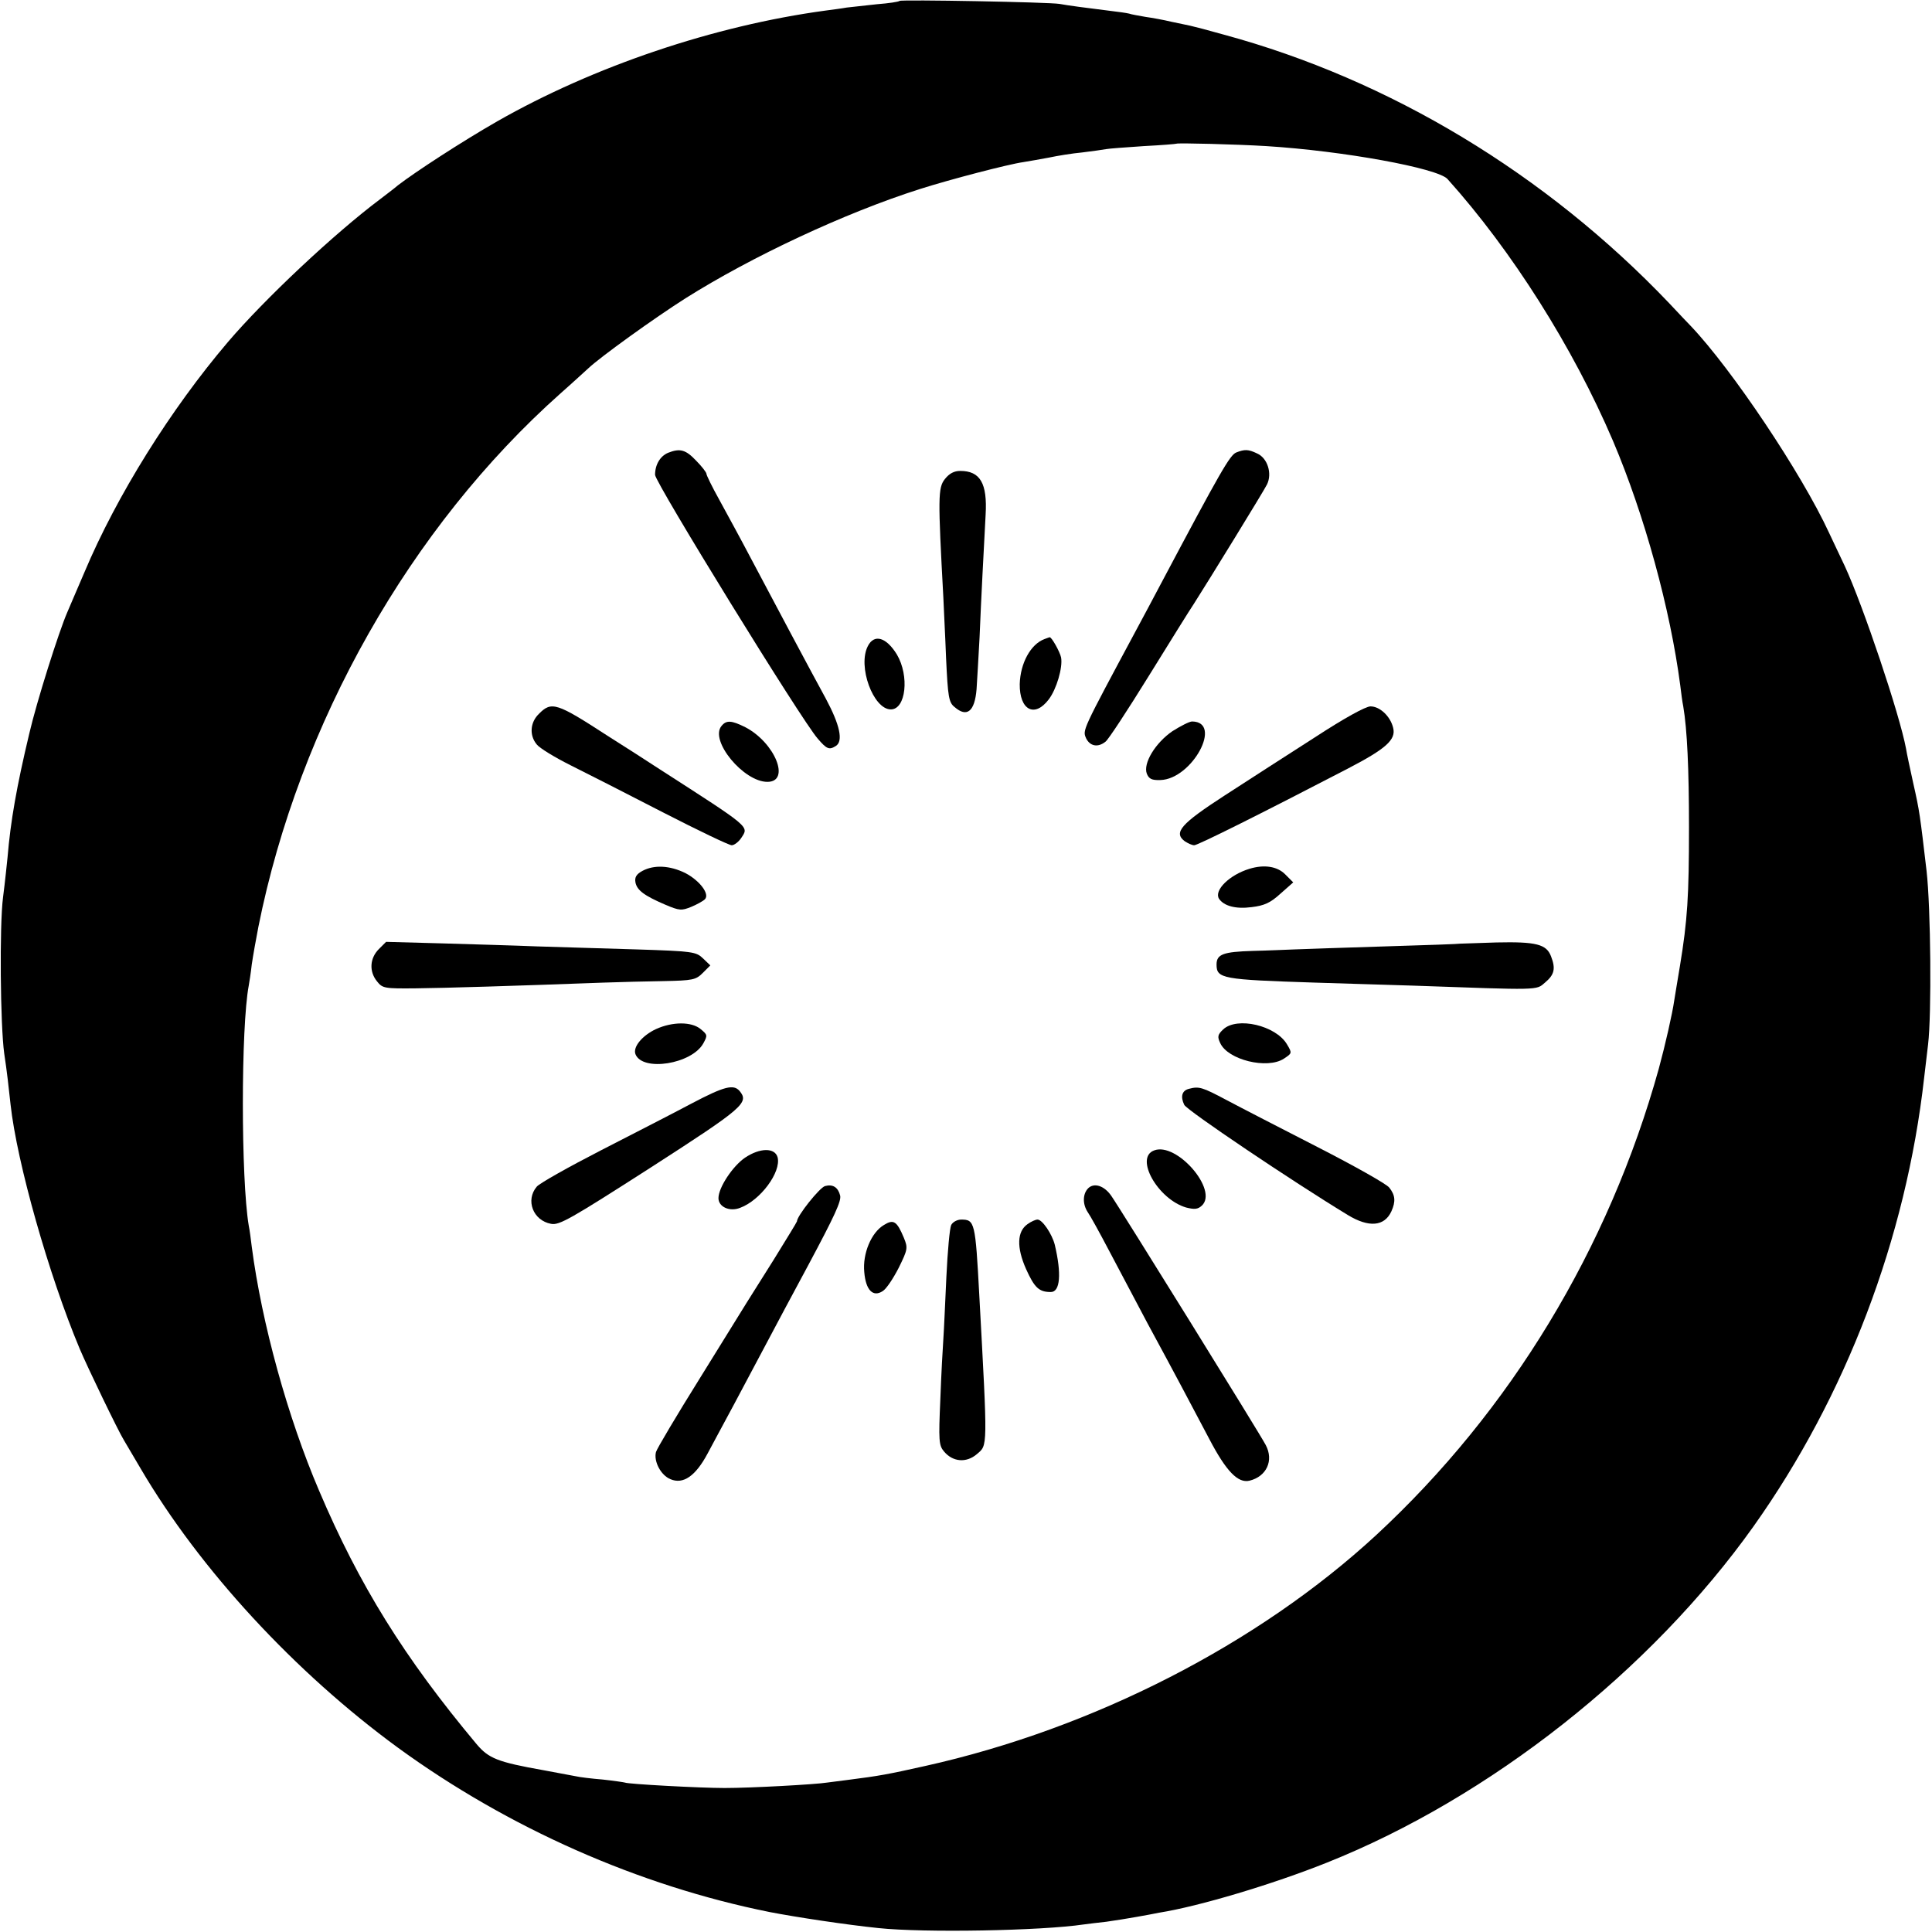 <?xml version="1.0" standalone="no"?>
<!DOCTYPE svg PUBLIC "-//W3C//DTD SVG 20010904//EN"
 "http://www.w3.org/TR/2001/REC-SVG-20010904/DTD/svg10.dtd">
<svg version="1.0" xmlns="http://www.w3.org/2000/svg"
 width="640pt" height="640pt" viewBox="0 0 640 640"
 preserveAspectRatio="xMidYMid meet">
<g transform="translate(0,640) scale(0.1,-0.1)"
fill="#000000" stroke="none">
<path d="M2980 6397 c-3 -3 -36 -8 -75 -11 -38 -4 -83 -9 -100 -11 -16 -3 -48
-7 -70 -10 -370 -50 -769 -185 -1088 -367 -117 -67 -272 -168 -329 -212 -14
-12 -41 -32 -59 -46 -152 -114 -382 -330 -504 -473 -189 -222 -368 -508 -475
-762 -24 -55 -49 -115 -57 -133 -28 -64 -102 -298 -126 -402 -42 -176 -62
-290 -72 -410 -2 -19 -8 -79 -15 -133 -12 -93 -9 -423 4 -517 9 -59 15 -113
21 -169 21 -192 127 -566 229 -809 27 -64 128 -273 146 -302 5 -8 30 -51 56
-95 196 -334 511 -675 853 -925 364 -265 797 -457 1231 -544 88 -17 253 -42
360 -53 152 -16 539 -9 680 12 14 2 48 6 75 9 28 4 73 11 100 16 28 5 61 11
75 14 132 21 376 94 556 166 539 215 1073 636 1413 1114 306 431 505 953 565
1486 3 25 9 74 13 110 12 100 9 452 -5 575 -22 187 -23 197 -44 290 -11 50
-22 101 -24 115 -21 113 -142 473 -203 605 -16 33 -39 83 -52 110 -91 197
-322 542 -458 685 -9 9 -41 43 -72 76 -408 428 -925 740 -1474 889 -53 15
-103 28 -113 30 -9 2 -37 8 -62 13 -25 6 -63 13 -85 16 -22 4 -47 8 -55 11 -8
2 -36 6 -62 9 -81 10 -141 18 -168 23 -34 6 -525 15 -530 10z m1215 -481 c256
-16 567 -73 600 -109 213 -237 416 -558 548 -867 105 -247 190 -558 223 -810
3 -25 7 -56 10 -70 13 -76 19 -209 19 -400 0 -229 -5 -308 -30 -460 -9 -52
-17 -104 -19 -115 -6 -42 -29 -144 -51 -225 -166 -597 -492 -1134 -936 -1545
-391 -361 -937 -641 -1494 -765 -125 -28 -153 -33 -255 -46 -25 -3 -56 -7 -70
-9 -36 -6 -251 -18 -340 -18 -81 0 -321 13 -330 18 -3 1 -36 6 -73 10 -37 3
-78 8 -90 11 -12 2 -60 11 -107 20 -152 27 -181 39 -221 86 -240 287 -389 527
-522 840 -104 243 -190 555 -223 808 -3 25 -7 56 -10 70 -26 155 -26 658 0
795 2 11 7 43 10 70 4 28 14 84 22 125 135 674 503 1324 1001 1767 42 37 83
75 92 83 39 37 218 166 322 232 219 138 528 283 777 362 97 31 292 82 342 89
19 3 58 10 85 15 28 6 77 14 110 17 33 4 68 9 79 11 10 2 66 6 125 10 58 3
107 7 108 8 4 3 200 -2 298 -8z"/>
<path d="M2213 4900 c-26 -11 -43 -39 -43 -73 0 -25 487 -816 539 -874 30 -35
38 -38 60 -24 25 16 13 70 -33 156 -53 97 -168 313 -251 470 -32 61 -78 145
-102 189 -24 43 -43 82 -43 87 0 4 -15 24 -34 43 -34 36 -53 42 -93 26z"/>
<path d="M4095 4901 c-21 -9 -51 -61 -250 -436 -26 -49 -62 -117 -80 -150
-183 -341 -179 -333 -167 -361 13 -26 39 -31 64 -11 9 6 73 104 143 217 70
113 137 221 150 240 46 72 233 376 242 395 18 36 2 88 -33 103 -29 14 -41 14
-69 3z"/>
<path d="M3130 4813 c-23 -29 -23 -61 -5 -393 1 -30 6 -120 9 -200 6 -129 9
-147 28 -162 41 -36 67 -15 73 59 2 26 6 104 10 173 5 125 14 292 20 405 6
104 -18 145 -84 145 -20 0 -36 -8 -51 -27z"/>
<path d="M2875 4260 c-35 -67 18 -210 76 -210 50 0 62 111 20 182 -35 57 -75
69 -96 28z"/>
<path d="M3460 4283 c-46 -17 -80 -80 -82 -149 -1 -86 49 -113 96 -51 26 34
47 106 41 139 -4 19 -32 69 -38 67 -1 0 -9 -3 -17 -6z"/>
<path d="M1785 4035 c-29 -28 -32 -71 -7 -101 9 -12 60 -43 112 -69 52 -26
190 -96 306 -156 117 -60 219 -109 228 -109 8 0 23 11 32 25 25 38 32 32 -271
227 -38 25 -116 75 -173 111 -168 109 -185 115 -227 72z"/>
<path d="M4355 3957 c-88 -56 -222 -143 -298 -192 -145 -94 -171 -123 -132
-152 11 -7 24 -13 31 -13 12 0 228 108 509 254 127 66 160 96 150 135 -9 38
-44 71 -75 71 -16 0 -87 -39 -185 -103z"/>
<path d="M2390 3995 c-40 -48 73 -185 152 -185 78 0 25 130 -73 181 -46 23
-63 24 -79 4z"/>
<path d="M3884 3978 c-57 -39 -98 -107 -85 -141 7 -17 16 -22 45 -21 105 3
208 193 105 194 -9 0 -38 -15 -65 -32z"/>
<path d="M2128 3515 c-20 -11 -26 -21 -23 -38 5 -26 29 -44 99 -74 47 -20 54
-20 86 -7 19 8 39 19 45 25 17 17 -17 62 -65 87 -51 25 -103 28 -142 7z"/>
<path d="M4139 3522 c-66 -20 -118 -71 -101 -99 16 -24 55 -35 108 -28 42 5
62 14 95 44 l43 38 -27 27 c-26 26 -69 33 -118 18z"/>
<path d="M1255 3256 c-30 -30 -33 -74 -6 -107 18 -23 25 -24 128 -23 95 1 327
8 623 19 52 2 142 4 199 5 96 2 106 4 129 27 l25 25 -24 23 c-23 22 -32 24
-222 30 -109 3 -257 8 -330 10 -73 3 -214 7 -315 10 l-183 5 -24 -24z"/>
<path d="M4837 3274 c-1 -1 -112 -5 -247 -9 -135 -4 -270 -9 -300 -10 -30 -1
-93 -4 -140 -5 -98 -3 -120 -11 -120 -45 0 -47 18 -50 325 -60 105 -3 251 -8
325 -10 424 -15 408 -16 438 10 31 26 36 46 20 87 -15 40 -49 49 -181 46 -65
-2 -119 -4 -120 -4z"/>
<path d="M2173 2991 c-45 -21 -77 -59 -68 -83 23 -59 187 -33 225 36 14 26 14
28 -9 47 -30 25 -93 25 -148 0z"/>
<path d="M4052 2990 c-18 -17 -20 -24 -10 -45 25 -56 156 -88 211 -52 27 18
28 18 10 48 -37 62 -165 92 -211 49z"/>
<path d="M2290 2744 c-58 -31 -193 -100 -300 -155 -107 -55 -203 -109 -212
-120 -38 -45 -12 -112 47 -123 27 -6 65 16 330 186 309 199 327 215 295 254
-20 23 -50 16 -160 -42z"/>
<path d="M3938 2793 c-23 -6 -28 -26 -15 -53 10 -19 356 -252 542 -365 69 -42
121 -38 144 12 15 33 13 54 -7 79 -9 12 -116 72 -237 134 -121 62 -257 132
-302 156 -81 43 -91 46 -125 37z"/>
<path d="M3823 2589 c-65 -24 12 -161 106 -189 28 -7 39 -6 52 6 56 51 -83
212 -158 183z"/>
<path d="M2468 2565 c-41 -28 -88 -99 -88 -134 0 -29 37 -46 72 -32 67 25 136
118 124 167 -9 33 -59 32 -108 -1z"/>
<path d="M2733 2471 c-18 -5 -93 -99 -93 -117 0 -2 -35 -59 -77 -127 -43 -68
-83 -132 -90 -143 -6 -10 -75 -121 -153 -247 -78 -125 -144 -236 -147 -247 -8
-31 16 -77 48 -90 42 -18 83 10 123 85 18 33 56 105 86 160 167 315 204 383
248 465 86 161 110 212 105 230 -7 27 -24 38 -50 31z"/>
<path d="M3605 2464 c-19 -19 -19 -53 -2 -79 8 -11 40 -69 72 -130 32 -60 89
-168 127 -240 89 -164 146 -272 204 -382 56 -107 95 -147 133 -138 57 14 81
67 54 118 -16 32 -485 788 -512 826 -23 33 -56 44 -76 25z"/>
<path d="M2928 2342 c-42 -25 -71 -95 -65 -156 5 -60 29 -84 61 -63 12 7 35
42 53 77 30 61 31 66 17 100 -23 55 -34 62 -66 42z"/>
<path d="M3151 2342 c-5 -10 -12 -87 -16 -172 -4 -85 -8 -177 -10 -205 -2 -27
-7 -118 -10 -200 -6 -137 -5 -153 12 -173 29 -35 74 -39 109 -9 36 31 36 12 8
527 -13 242 -15 250 -60 250 -13 0 -28 -8 -33 -18z"/>
<path d="M3404 2345 c-35 -24 -37 -77 -5 -149 28 -62 43 -76 82 -76 31 0 36
60 13 157 -9 35 -41 83 -57 83 -7 0 -22 -7 -33 -15z"/>
</g>
</svg>
